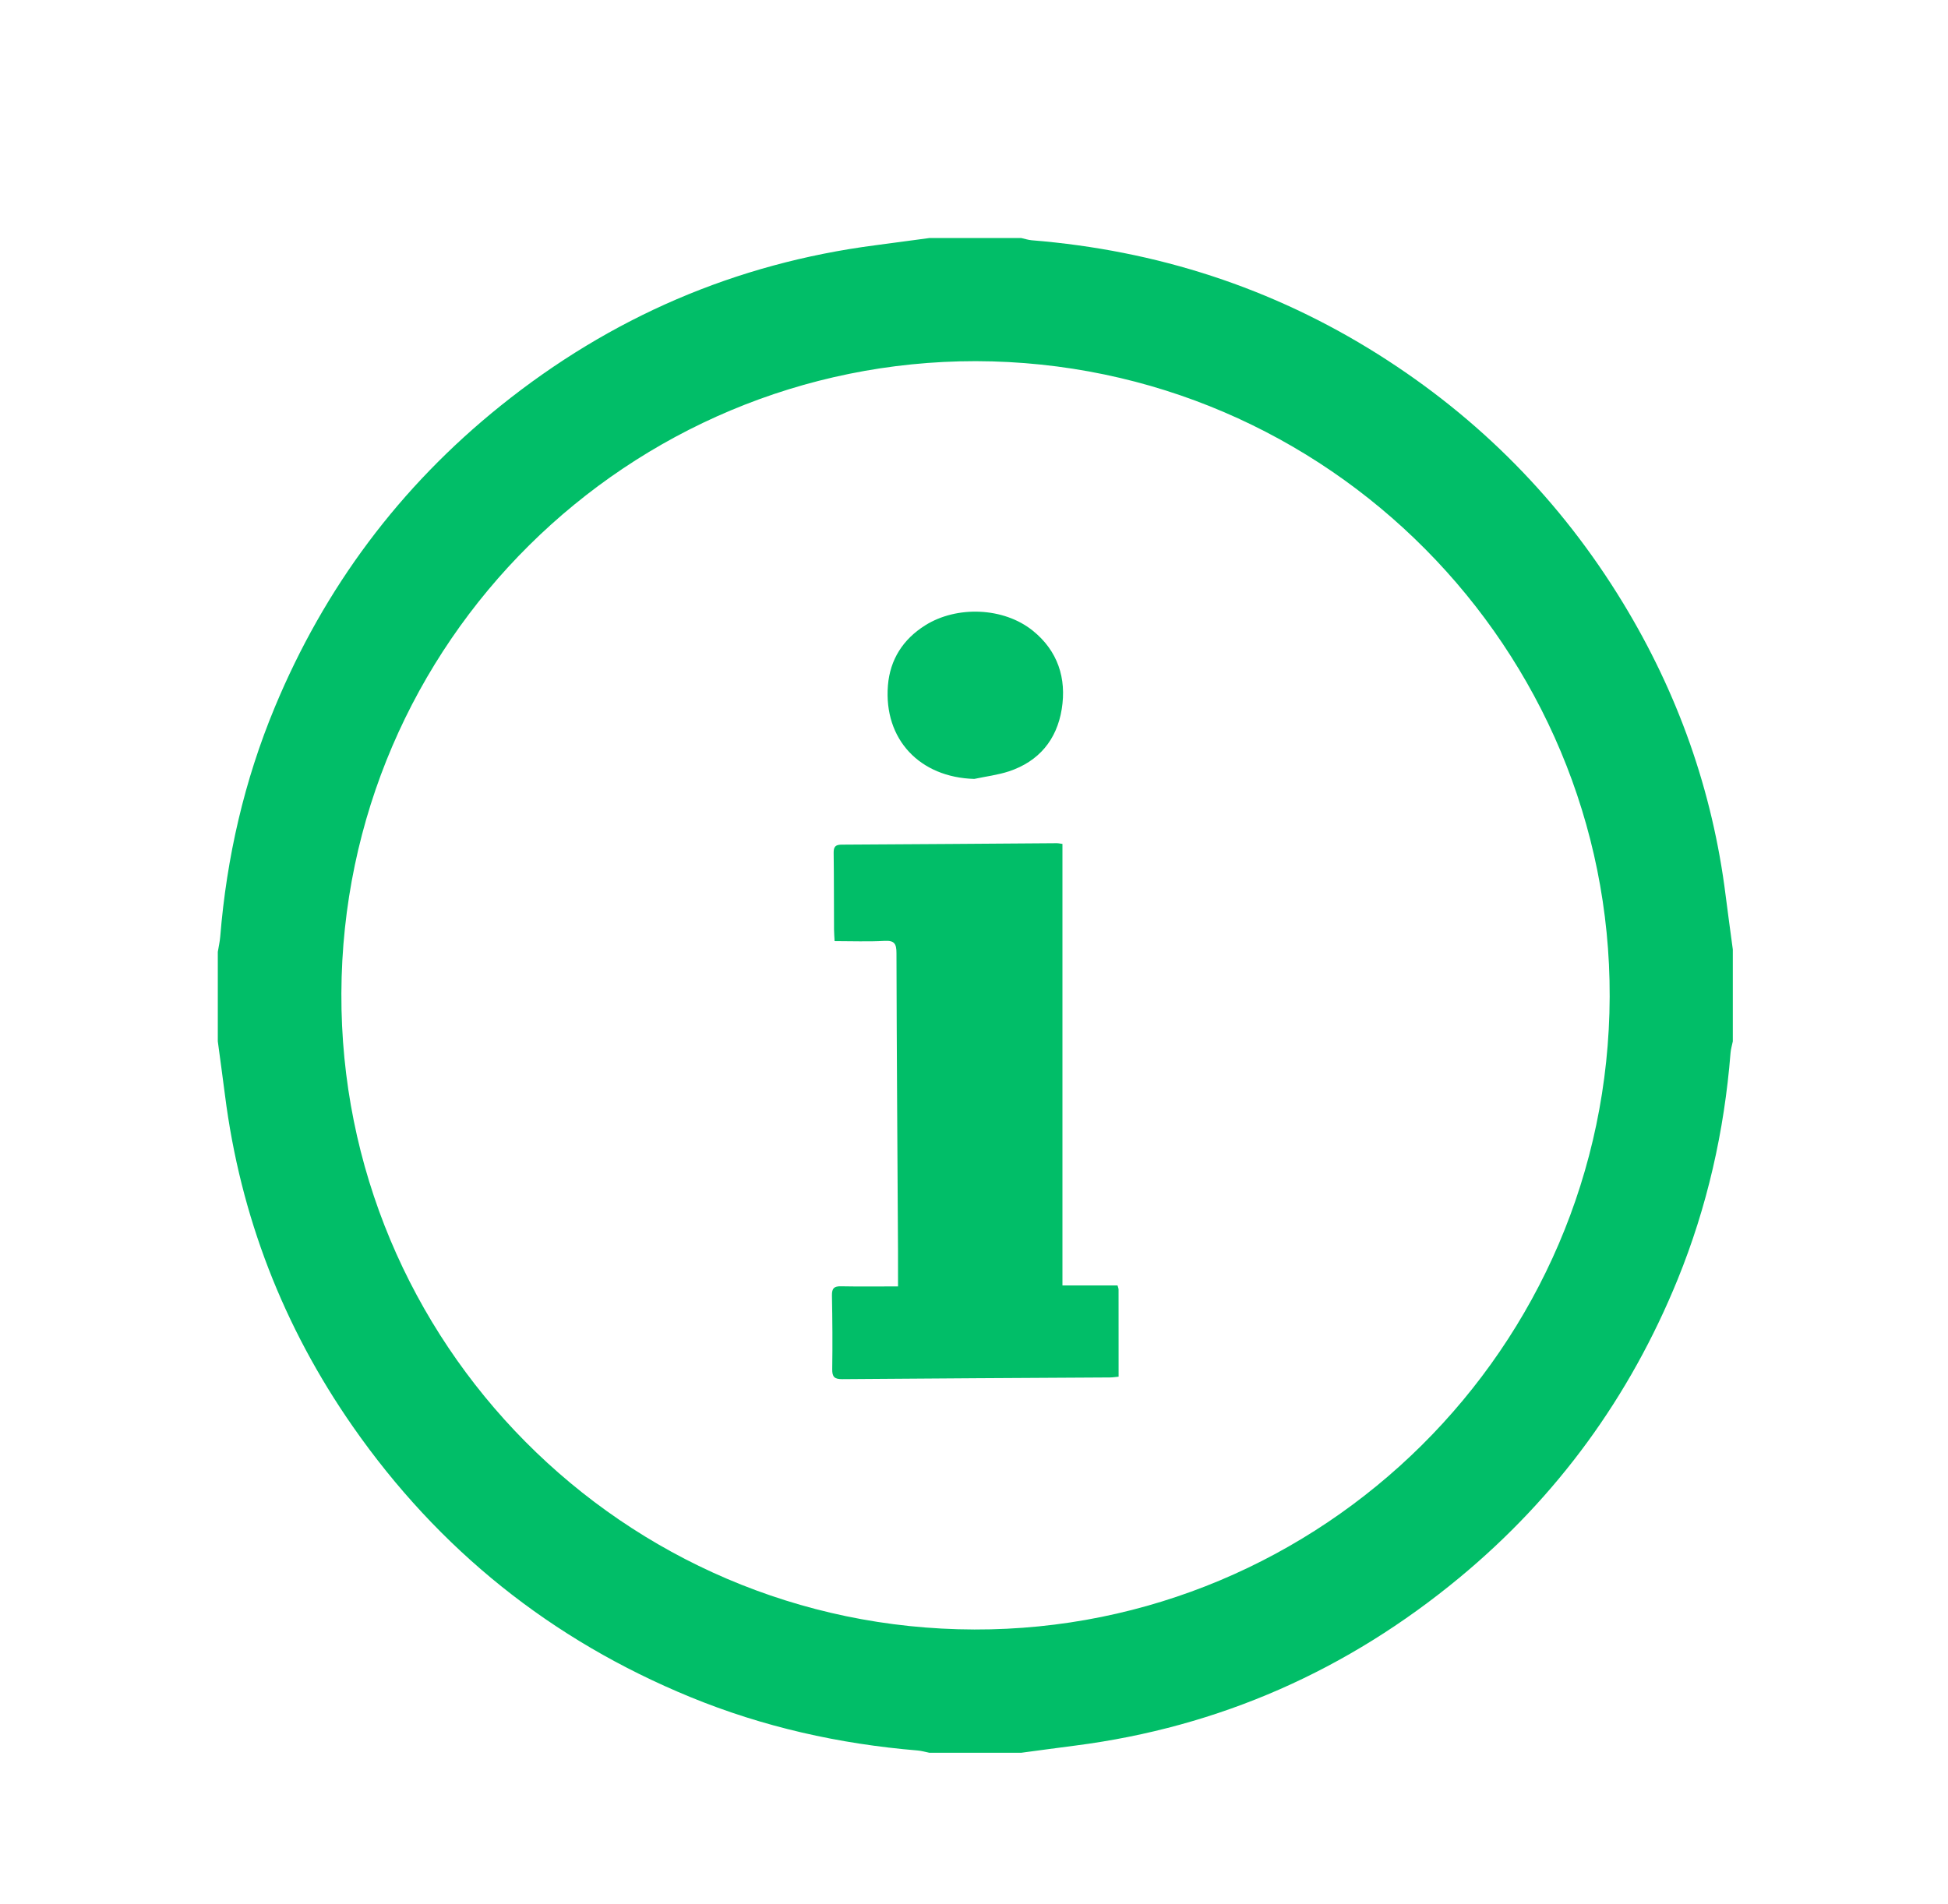 <?xml version="1.0" encoding="utf-8"?>
<!-- Generator: Adobe Illustrator 16.0.0, SVG Export Plug-In . SVG Version: 6.00 Build 0)  -->
<!DOCTYPE svg PUBLIC "-//W3C//DTD SVG 1.1//EN" "http://www.w3.org/Graphics/SVG/1.1/DTD/svg11.dtd">
<svg version="1.1" id="Layer_1" xmlns="http://www.w3.org/2000/svg" xmlns:xlink="http://www.w3.org/1999/xlink" x="0px" y="0px"
	 width="90px" height="88px" viewBox="0 0 90 88" enable-background="new 0 0 90 88" xml:space="preserve">
<path fill="#01BE68" d="M42.936,11c1.416,0,2.833,0,4.249,0c0.161,0.035,0.321,0.089,0.484,0.103
	c5.764,0.466,11.11,2.187,16.013,5.278c4.663,2.942,8.433,6.765,11.295,11.467c2.54,4.172,4.145,8.687,4.751,13.545
	c0.104,0.828,0.22,1.653,0.33,2.48c0,1.417,0,2.833,0,4.249c-0.037,0.181-0.092,0.36-0.106,0.542
	c-0.288,3.608-1.077,7.102-2.441,10.455C75.301,64.55,71.944,69.164,67.433,72.9c-5.17,4.28-11.086,6.908-17.765,7.765
	c-0.828,0.106-1.656,0.22-2.483,0.33c-1.416,0-2.833,0-4.249,0c-0.181-0.036-0.358-0.09-0.541-0.105
	c-3.624-0.301-7.136-1.087-10.503-2.47c-6.42-2.636-11.626-6.812-15.588-12.496c-3.216-4.613-5.2-9.728-5.91-15.32
	c-0.105-0.828-0.221-1.655-0.331-2.482c0-1.379,0-2.758,0-4.137c0.038-0.234,0.093-0.467,0.112-0.703
	c0.298-3.665,1.111-7.211,2.523-10.606c2.296-5.52,5.763-10.174,10.428-13.923c5.084-4.085,10.852-6.58,17.326-7.421
	C41.28,11.224,42.107,11.111,42.936,11z M45.085,16.689c-16.013-0.005-29.251,12.958-29.313,29.215
	C15.71,62.009,28.767,75.26,45.02,75.299c16.028,0.039,29.297-12.993,29.349-29.243C74.418,30.053,61.39,16.725,45.085,16.689z"/>
<g>
	<path fill="#01BE68" d="M49.086,59.4c0.949,0,1.745,0,2.545,0c0.022,0.083,0.048,0.138,0.048,0.193
		c0.002,1.323,0.002,2.647,0.002,4.024c-0.132,0.012-0.27,0.035-0.407,0.035c-4.118,0.025-8.237,0.044-12.355,0.079
		c-0.364,0.003-0.475-0.101-0.469-0.464c0.017-1.135,0.009-2.271-0.013-3.405c-0.006-0.33,0.103-0.43,0.425-0.422
		c0.855,0.017,1.712,0.005,2.628,0.005c0-0.586,0.002-1.119-0.001-1.653c-0.026-4.584-0.06-9.168-0.071-13.752
		c-0.001-0.434-0.096-0.586-0.553-0.562c-0.752,0.042-1.507,0.011-2.306,0.011c-0.01-0.203-0.024-0.372-0.026-0.541
		c-0.006-1.18-0.001-2.358-0.017-3.537c-0.004-0.282,0.082-0.379,0.37-0.38c3.318-0.016,6.636-0.044,9.954-0.067
		c0.042,0,0.085,0.01,0.246,0.033C49.086,45.77,49.086,52.555,49.086,59.4z"/>
	<path fill="#01BE68" d="M45.014,35.994c-2.519-0.069-4.189-1.828-3.991-4.316c0.096-1.198,0.697-2.139,1.727-2.784
		c1.462-0.916,3.622-0.833,4.966,0.25c1.152,0.928,1.568,2.196,1.337,3.626c-0.229,1.413-1.054,2.411-2.433,2.872
		C46.102,35.813,45.55,35.879,45.014,35.994z"/>
</g>
</svg>
